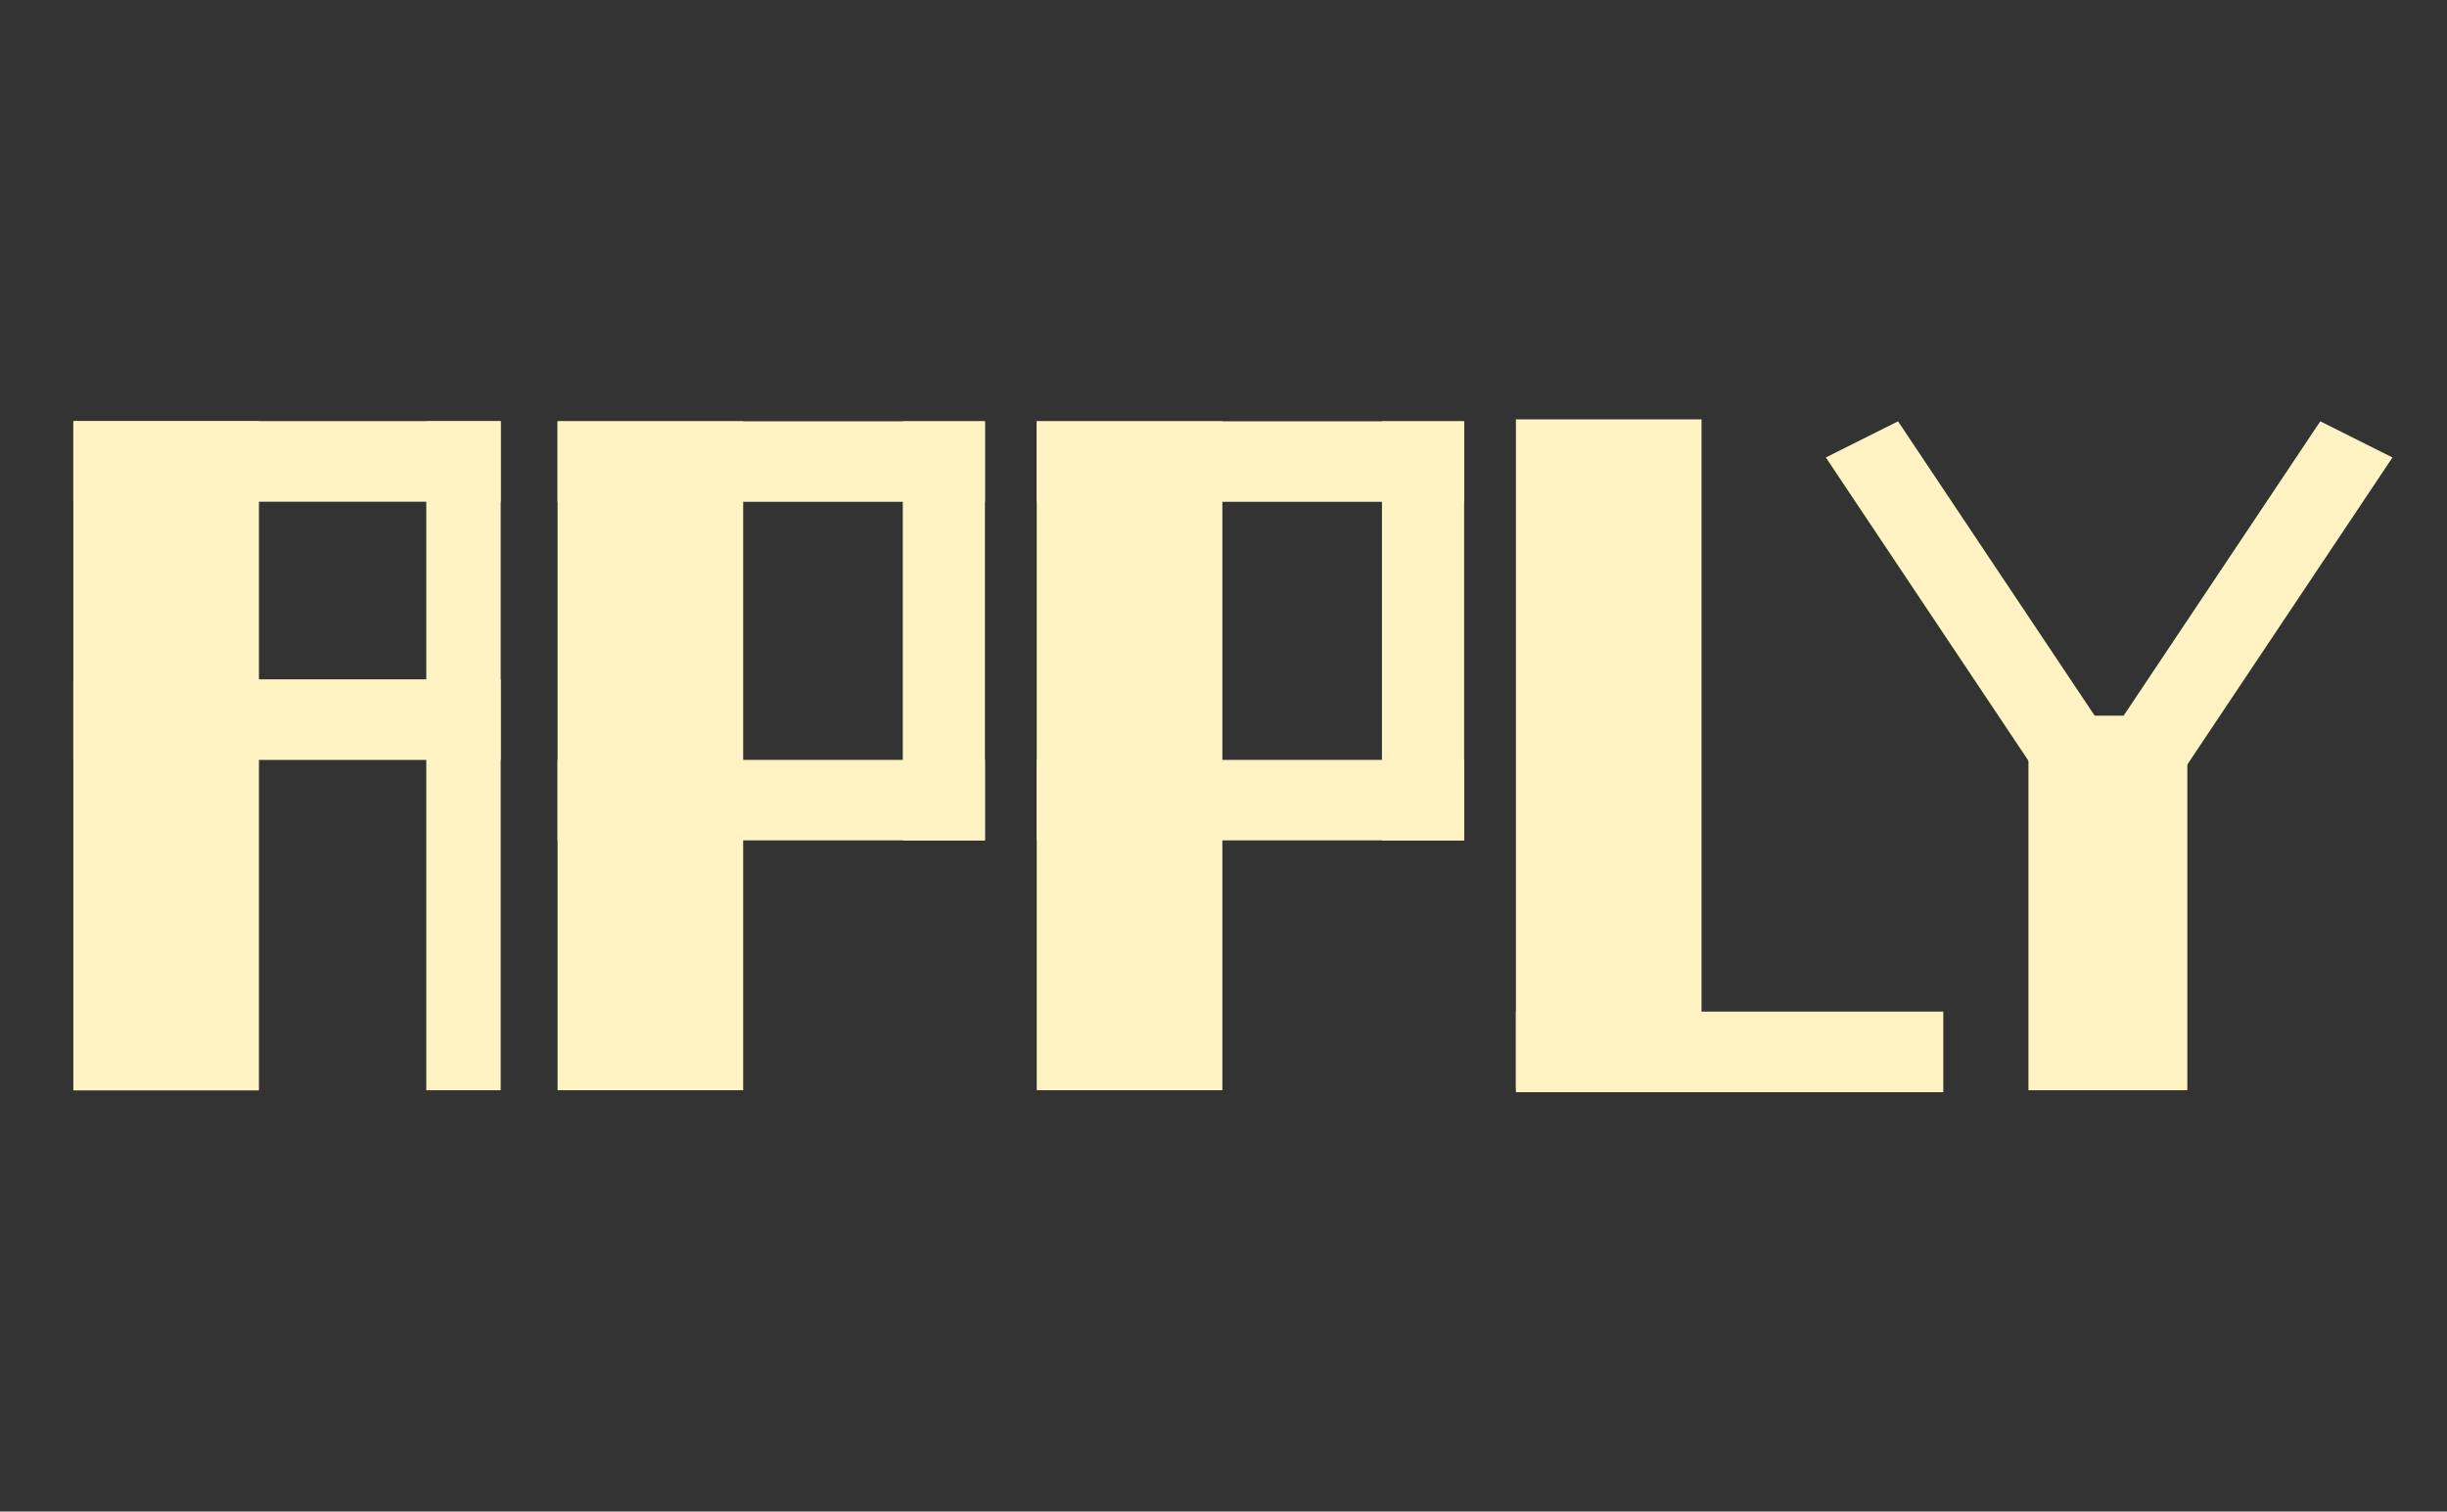 <svg version="1.1" viewBox="0.0 0.0 835.898 516.433" fill="none" stroke="none" stroke-linecap="square" stroke-miterlimit="10" xmlns:xlink="http://www.w3.org/1999/xlink" xmlns="http://www.w3.org/2000/svg"><rect x="0.0" y="0.0" width="835.898" height="516.433" fill="#333333" stroke="none"/><clipPath id="p.0"><path d="m0 0l835.898 0l0 516.433l-835.898 0l0 -516.433z" clip-rule="nonzero"/></clipPath><g clip-path="url(#p.0)"><path fill="#000000" fill-opacity="0.0" d="m0 0l835.898 0l0 516.433l-835.898 0z" fill-rule="evenodd"/><path fill="#fff3c4" d="m517.843 143.277l63.402 0l0 228.661l-63.402 0z" fill-rule="evenodd"/><path fill="#fff3c4" d="m517.843 345.631l145.984 0l0 27.528l-145.984 0z" fill-rule="evenodd"/><path fill="#fff3c4" d="m25.055 143.882l63.402 0l0 228.661l-63.402 0z" fill-rule="evenodd"/><path fill="#fff3c4" d="m25.055 143.882l145.984 0l0 27.528l-145.984 0z" fill-rule="evenodd"/><path fill="#fff3c4" d="m25.055 232.105l145.984 0l0 27.528l-145.984 0z" fill-rule="evenodd"/><path fill="#fff3c4" d="m171.039 143.951l0 228.535l-25.417 0l0 -228.535z" fill-rule="evenodd"/><path fill="#fff3c4" d="m190.473 143.945l63.402 0l0 228.535l-63.402 0z" fill-rule="evenodd"/><path fill="#fff3c4" d="m190.473 143.945l145.984 0l0 27.496l-145.984 0z" fill-rule="evenodd"/><path fill="#fff3c4" d="m336.457 143.956l0 143.181l-28.063 0l0 -143.181z" fill-rule="evenodd"/><path fill="#fff3c4" d="m190.473 259.624l145.984 0l0 27.496l-145.984 0z" fill-rule="evenodd"/><path fill="#fff3c4" d="m354.158 143.945l63.402 0l0 228.535l-63.402 0z" fill-rule="evenodd"/><path fill="#fff3c4" d="m354.158 143.945l145.984 0l0 27.496l-145.984 0z" fill-rule="evenodd"/><path fill="#fff3c4" d="m500.142 143.956l0 143.181l-28.063 0l0 -143.181z" fill-rule="evenodd"/><path fill="#fff3c4" d="m354.158 259.624l145.984 0l0 27.496l-145.984 0z" fill-rule="evenodd"/><path fill="#fff3c4" d="m692.922 244.52l54.268 0l0 127.969l-54.268 0z" fill-rule="evenodd"/><path fill="#fff3c4" d="m709.68 268.105l82.929 -124.157l24.661 12.346l-82.929 124.157z" fill-rule="evenodd"/><path fill="#fff3c4" d="m731.299 268.105l-82.929 -124.157l-24.661 12.346l82.929 124.157z" fill-rule="evenodd"/></g></svg>